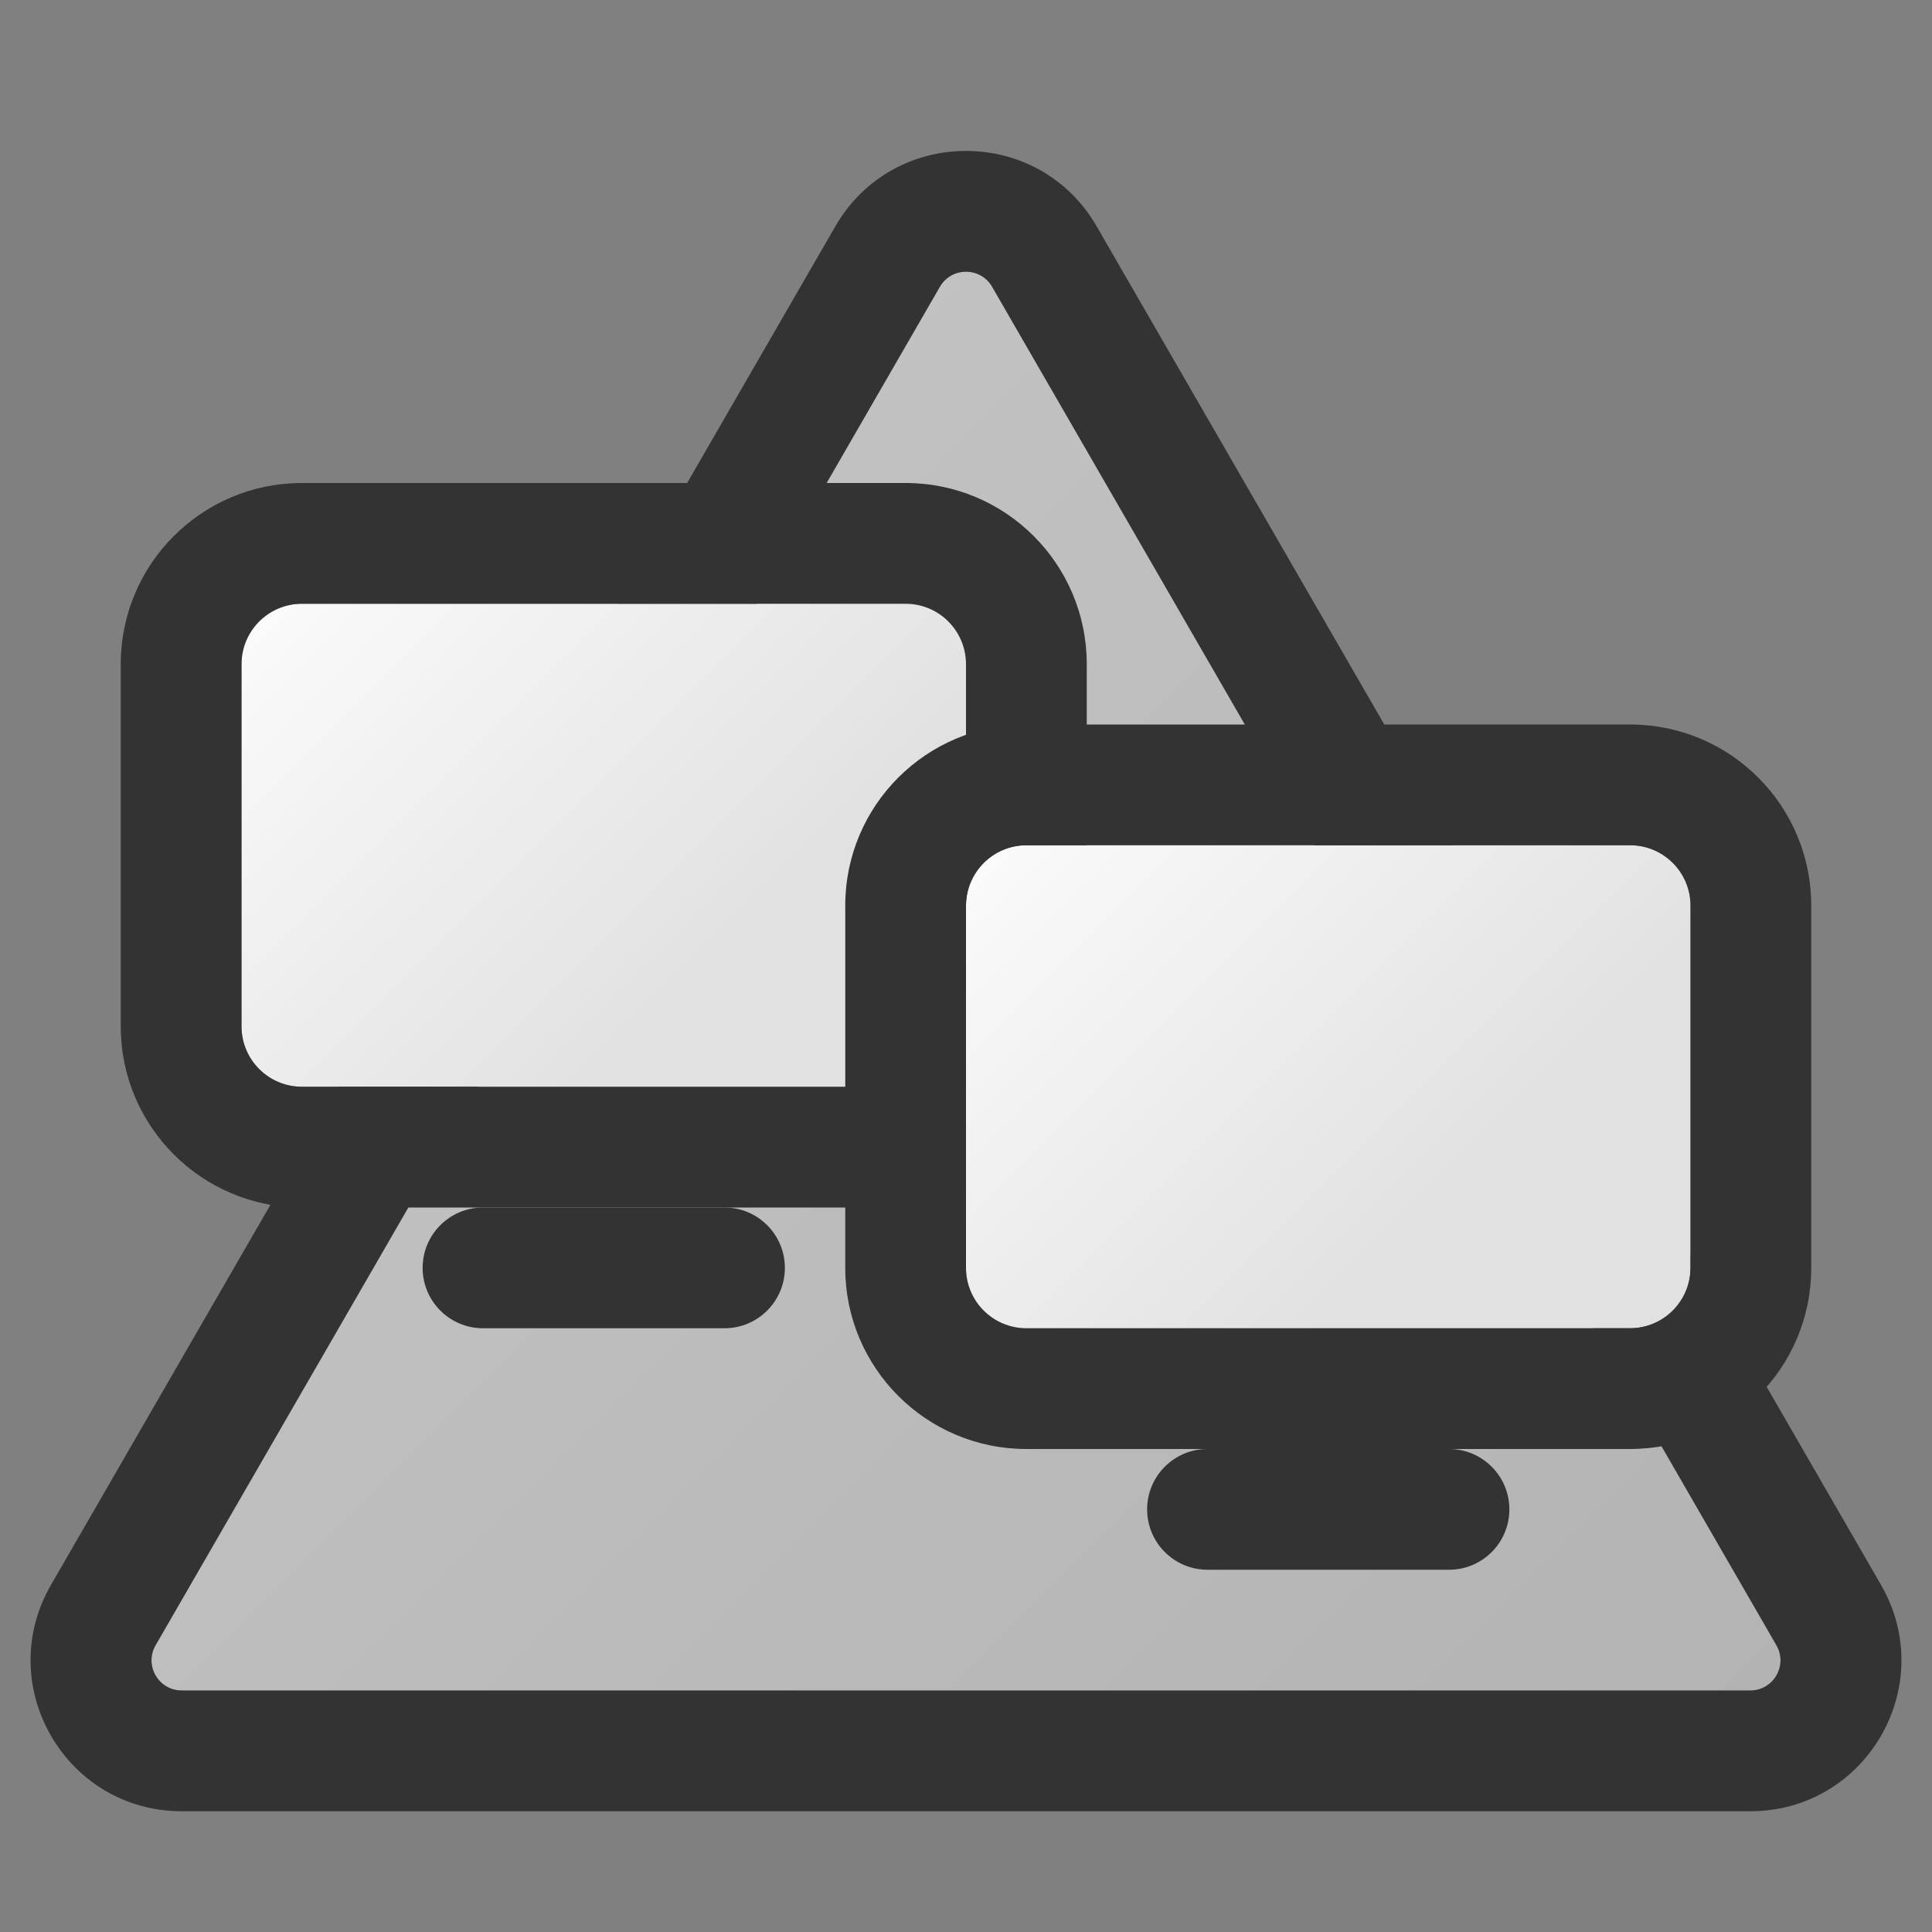 <svg width="32" height="32" viewBox="0 0 32 32" fill="none" xmlns="http://www.w3.org/2000/svg">
<rect x="0" y="0" width="32" height="32" fill="#808080" stroke="none"/>
<path d="M15.567 4.75C15.759 4.417 16.241 4.417 16.433 4.75L29.423 27.25C29.616 27.583 29.375 28 28.99 28H3.01C2.625 28 2.384 27.583 2.577 27.25L15.567 4.75Z" fill="url(#paint0_linear_71_464)"/>
<path fill-rule="evenodd" clip-rule="evenodd" d="M2.577 27.25C2.384 27.583 2.625 28 3.01 28H28.99C29.375 28 29.616 27.583 29.423 27.25L16.433 4.75C16.241 4.417 15.759 4.417 15.567 4.75L2.577 27.25ZM18.165 3.75L31.155 26.25C32.118 27.917 30.915 30 28.99 30H3.01C1.085 30 -0.118 27.917 0.845 26.25L13.835 3.75C14.797 2.083 17.203 2.083 18.165 3.75Z" fill="#333333"/>
<path d="M4 11C4 10.448 4.448 10 5 10H15C15.552 10 16 10.448 16 11V17C16 17.552 15.552 18 15 18H5C4.448 18 4 17.552 4 17V11Z" fill="url(#paint1_linear_71_464)"/>
<path fill-rule="evenodd" clip-rule="evenodd" d="M5 8H15C16.657 8 18 9.343 18 11V17C18 18.657 16.657 20 15 20H5C3.343 20 2 18.657 2 17V11C2 9.343 3.343 8 5 8ZM5 10C4.448 10 4 10.448 4 11V17C4 17.552 4.448 18 5 18H15C15.552 18 16 17.552 16 17V11C16 10.448 15.552 10 15 10H5Z" fill="#333333"/>
<path d="M16 15C16 14.448 16.448 14 17 14H27C27.552 14 28 14.448 28 15V21C28 21.552 27.552 22 27 22H17C16.448 22 16 21.552 16 21V15Z" fill="url(#paint2_linear_71_464)"/>
<path fill-rule="evenodd" clip-rule="evenodd" d="M17 12H27C28.657 12 30 13.343 30 15V21C30 22.657 28.657 24 27 24H17C15.343 24 14 22.657 14 21V15C14 13.343 15.343 12 17 12ZM17 14C16.448 14 16 14.448 16 15V21C16 21.552 16.448 22 17 22H27C27.552 22 28 21.552 28 21V15C28 14.448 27.552 14 27 14H17Z" fill="#333333"/>
<path fill-rule="evenodd" clip-rule="evenodd" d="M7 21C7 20.448 7.448 20 8 20H12C12.552 20 13 20.448 13 21C13 21.552 12.552 22 12 22H8C7.448 22 7 21.552 7 21Z" fill="#333333"/>
<path fill-rule="evenodd" clip-rule="evenodd" d="M19 25C19 24.448 19.448 24 20 24H24C24.552 24 25 24.448 25 25C25 25.552 24.552 26 24 26H20C19.448 26 19 25.552 19 25Z" fill="#333333"/>
<defs>
<linearGradient id="paint0_linear_71_464" x1="3.80278e-05" y1="4" x2="32" y2="36" gradientUnits="userSpaceOnUse">
<stop stop-color="#C8C8C8"/>
<stop offset="1" stop-color="#AFAFAF"/>
</linearGradient>
<linearGradient id="paint1_linear_71_464" x1="2" y1="10" x2="10" y2="18" gradientUnits="userSpaceOnUse">
<stop stop-color="white"/>
<stop offset="1" stop-color="#E1E1E1"/>
</linearGradient>
<linearGradient id="paint2_linear_71_464" x1="14" y1="14" x2="22" y2="22" gradientUnits="userSpaceOnUse">
<stop stop-color="white"/>
<stop offset="1" stop-color="#E1E1E1"/>
</linearGradient>
</defs>
</svg>
